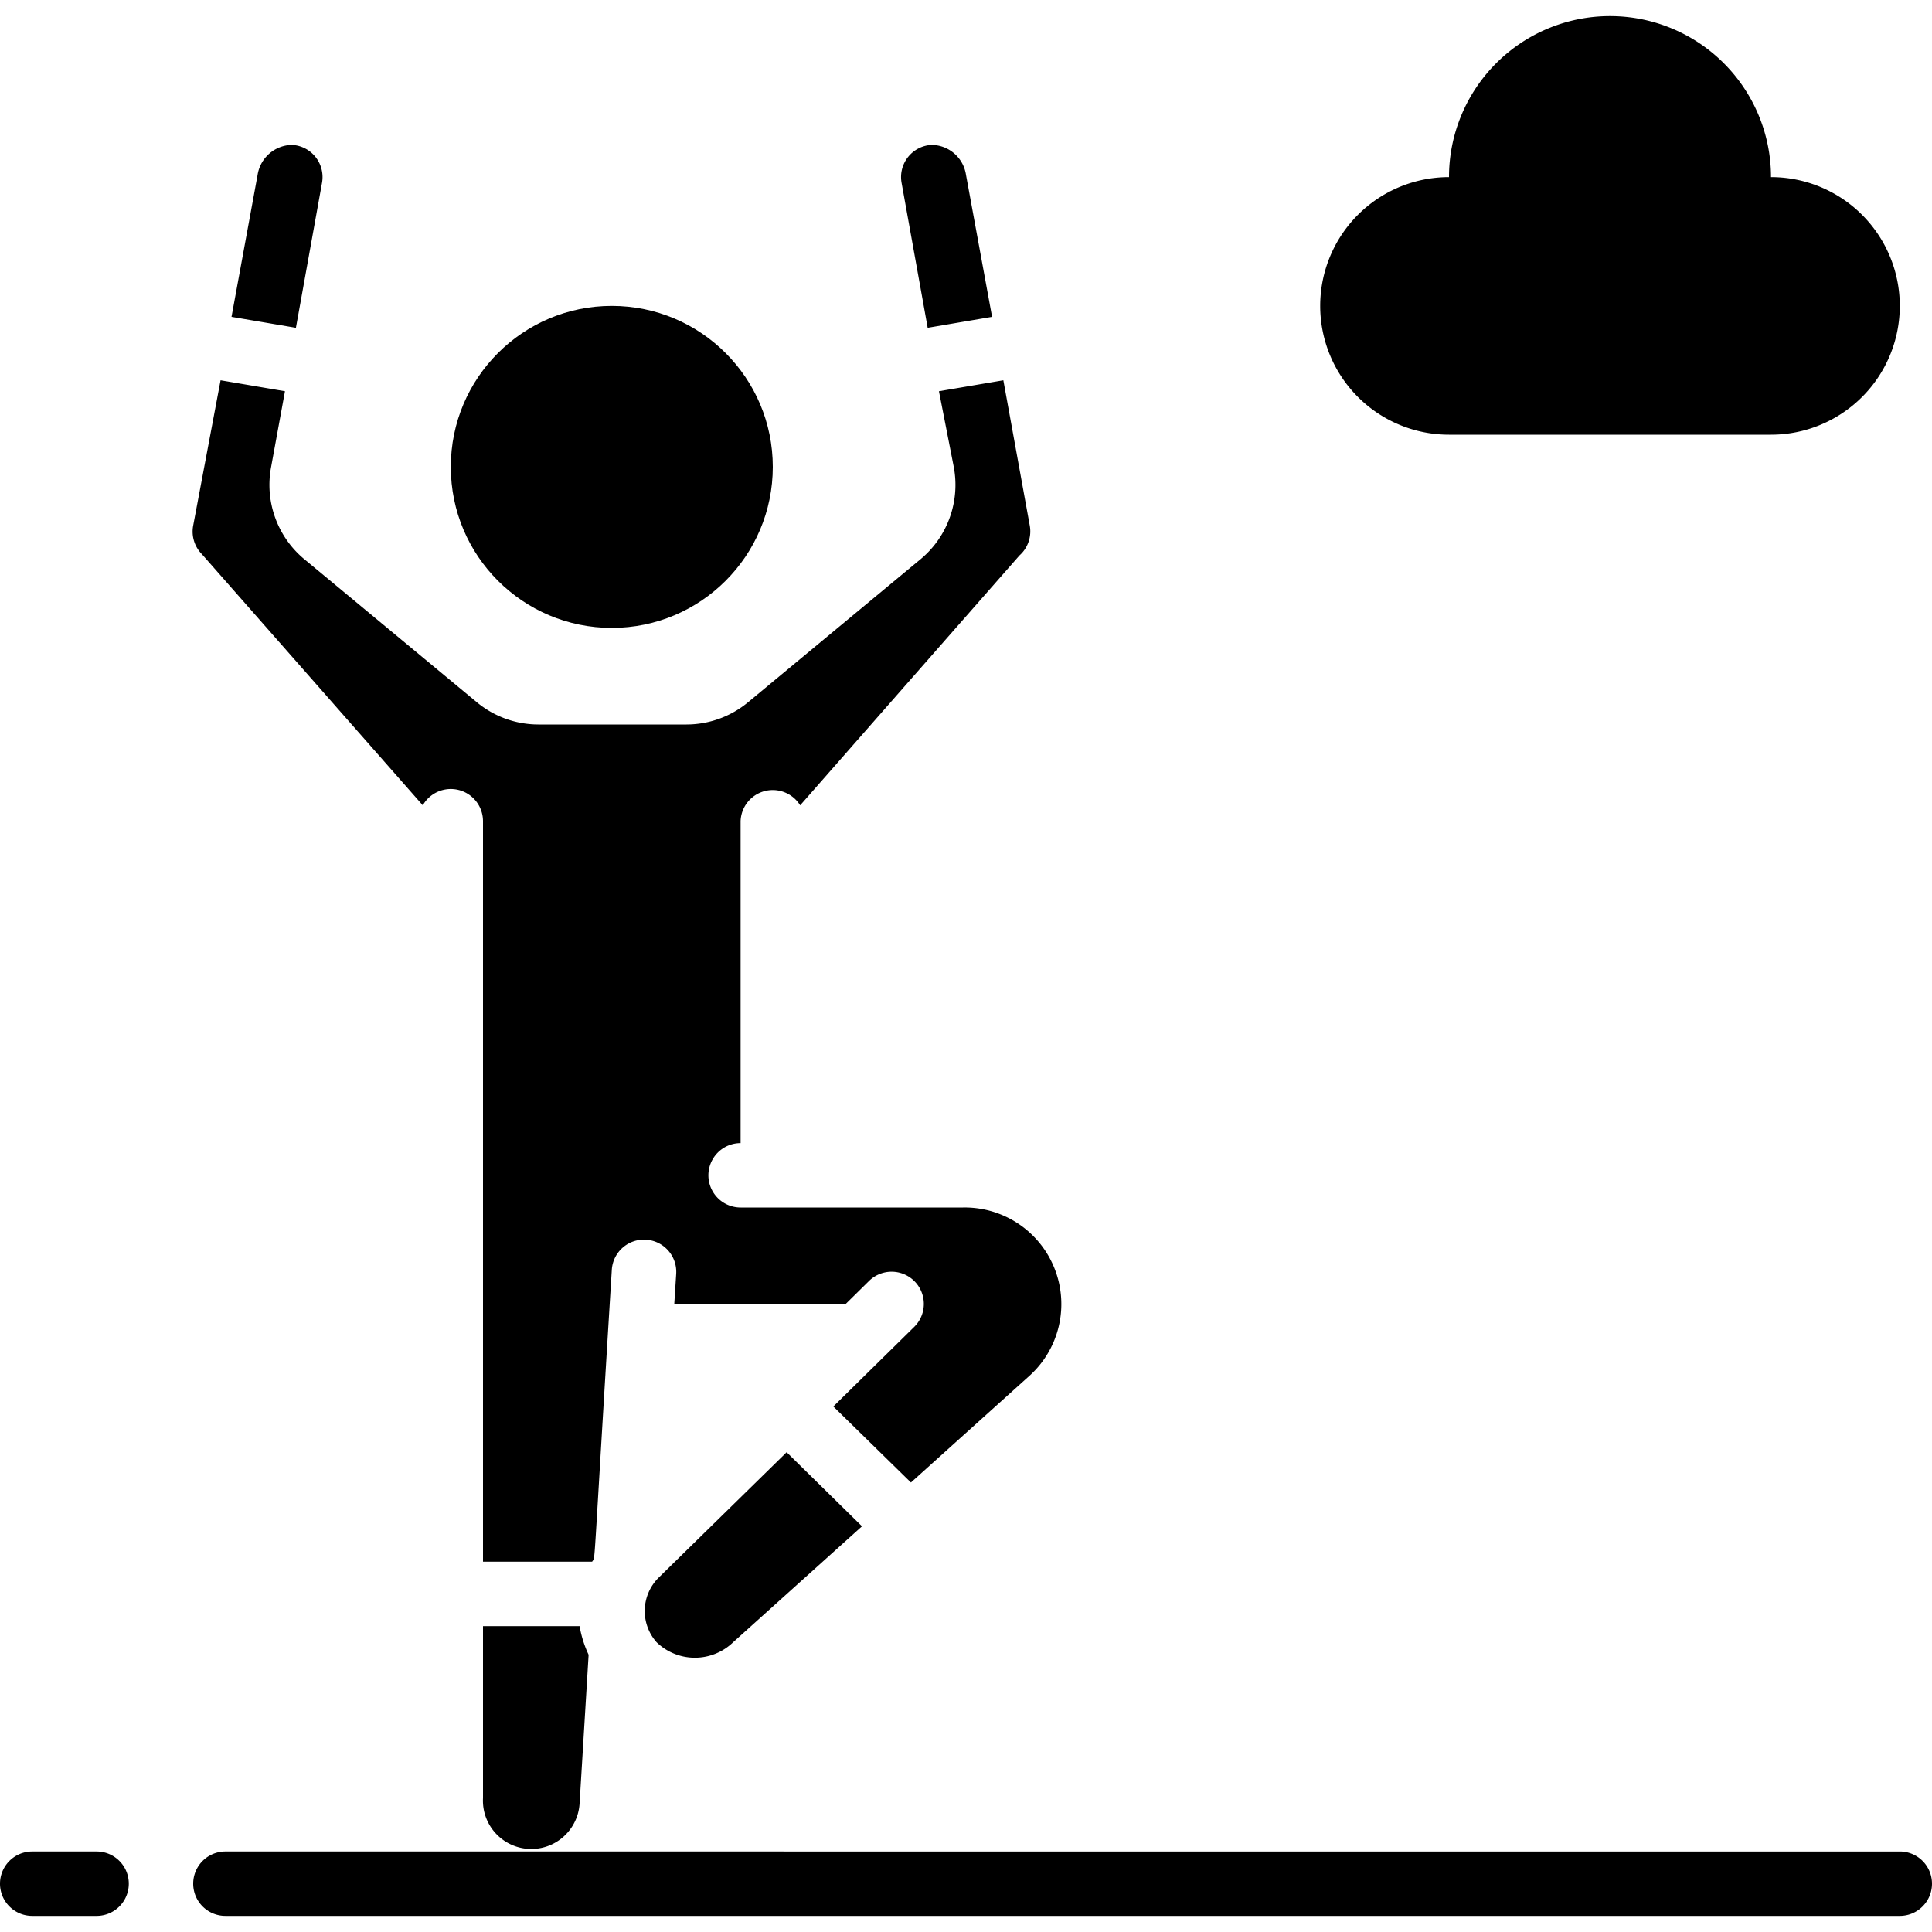 <svg height="512" viewBox="0 0 60 59" width="512" xmlns="http://www.w3.org/2000/svg"><circle cx="19" cy="14" r="5"/><path d="M1 59h2a1 1 0 0 0 0-2H1a1 1 0 0 0 0 2zm58-2H7a1 1 0 0 0 0 2h52a1 1 0 0 0 0-2zM55 5a5 5 0 0 0-10 0 4 4 0 1 0 0 8h10a4 4 0 1 0 0-8zM32 42.2a3 3 0 0 0-2.09-5.2H23a1 1 0 0 1 0-2V25a1 1 0 0 1 1.85-.49l6.81-7.76a1 1 0 0 0 .32-.93l-.82-4.51-2 .34.46 2.35a3 3 0 0 1-1 2.84l-5.39 4.47a3 3 0 0 1-1.91.69h-4.6a3 3 0 0 1-1.91-.69l-5.39-4.47a3 3 0 0 1-1-2.84l.43-2.35-2-.34L6 15.82a1 1 0 0 0 .27.89l6.86 7.8A1 1 0 0 1 15 25v23h3.39c.11-.22 0 .84.61-9.06a1 1 0 0 1 1.06-.94 1 1 0 0 1 .94 1.06l-.06.94h5.32l.72-.71a1 1 0 1 1 1.42 1.41l-2.52 2.48 2.41 2.36zM15 55.34a1.502 1.502 0 1 0 3 .16l.28-4.61A3.45 3.45 0 0 1 18 50h-3zm15.81-46L30 4.93A1.09 1.09 0 0 0 28.93 4 1 1 0 0 0 28 5.18l.81 4.5zM10 5.18A1 1 0 0 0 9.07 4 1.1 1.1 0 0 0 8 4.93l-.81 4.41 2 .34z"/><path d="M20.45 48.5a1.46 1.46 0 0 0-.06 2 1.71 1.71 0 0 0 2.38 0l4-3.6-2.34-2.3z"/></svg>
